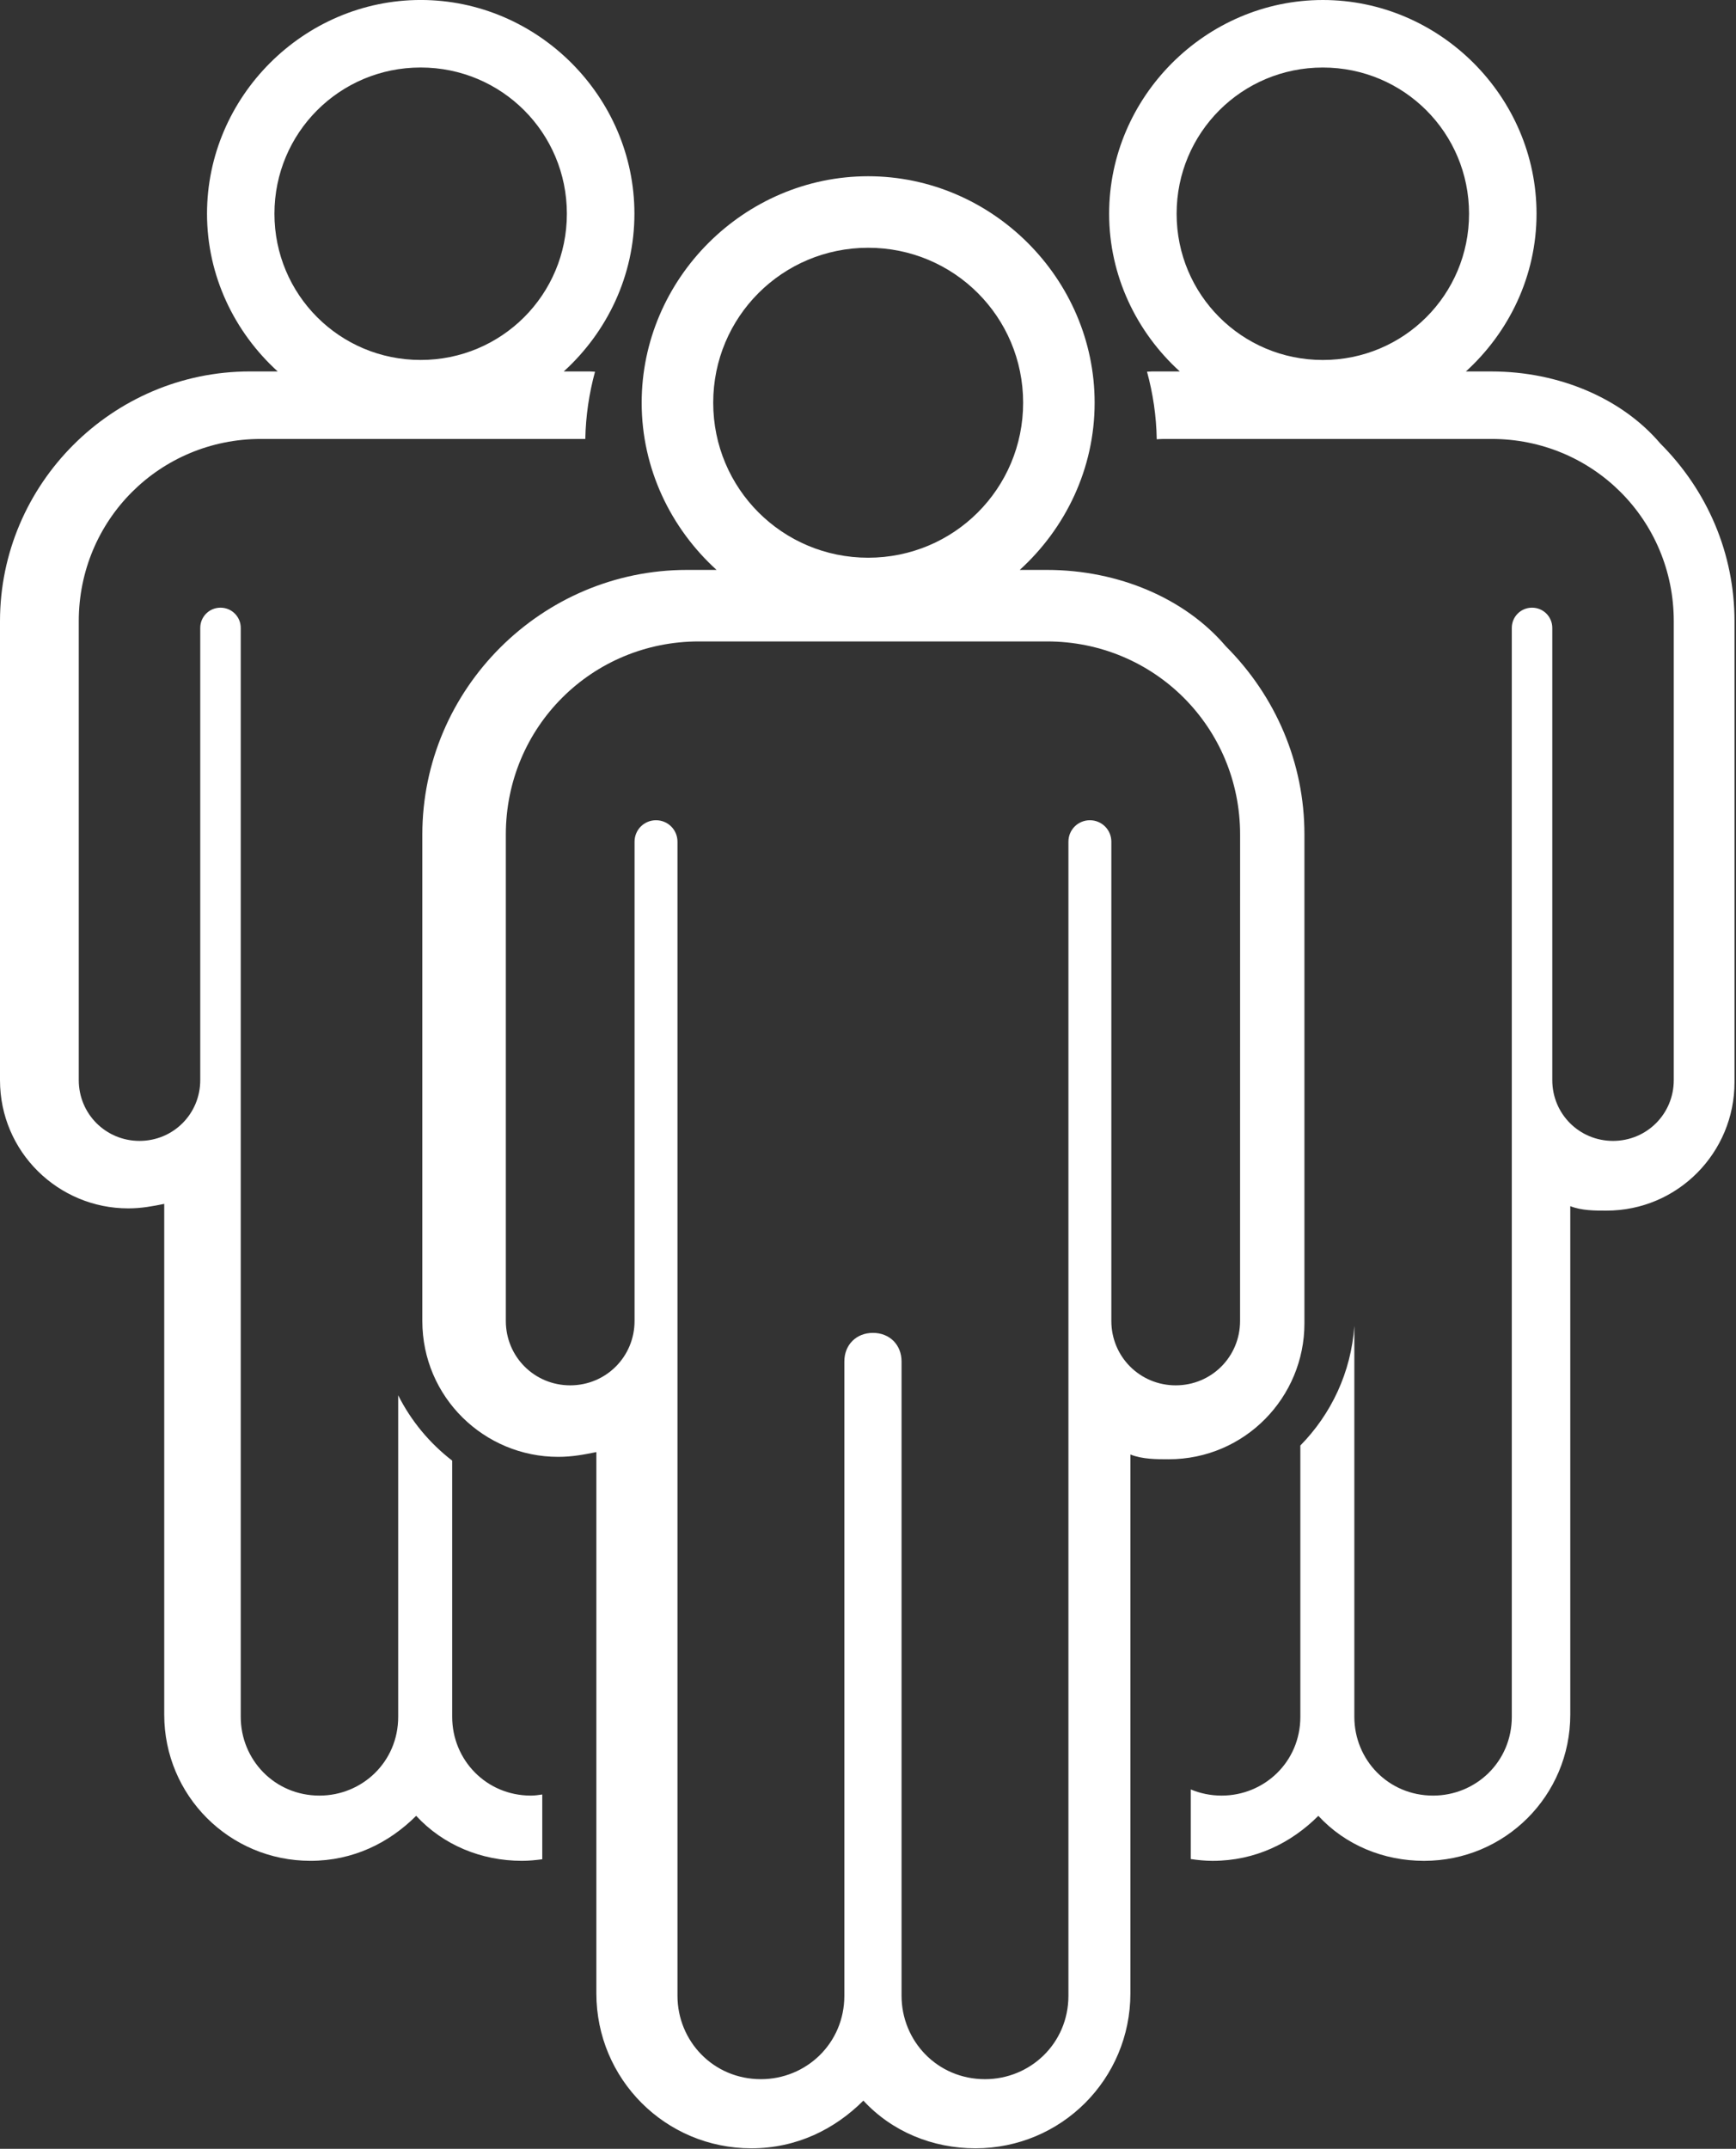 <svg width="80" height="99" viewBox="0 0 80 99" fill="none" xmlns="http://www.w3.org/2000/svg">
<rect x="0" y="0" width="80" height="99" fill="#333333" stroke="none"/>
<path d="M76.51 20.431C74.748 18.358 71.845 17.114 68.735 17.114H67.552C69.541 15.305 70.808 12.712 70.808 9.847C70.809 4.457 66.351 0 60.96 0C55.569 0 51.112 4.457 51.112 9.847C51.112 12.712 52.379 15.305 54.369 17.114H53.082C53.007 17.114 52.934 17.124 52.858 17.125C53.13 18.121 53.288 19.162 53.306 20.238C53.404 20.235 53.5 20.223 53.6 20.223H68.735C73.4 20.223 77.132 23.955 77.132 28.619C77.132 29.966 77.132 49.764 77.132 49.764C77.132 51.319 75.888 52.563 74.333 52.563C72.778 52.563 71.534 51.319 71.534 49.764V28.93C71.534 28.412 71.119 27.997 70.601 27.997C70.083 27.997 69.668 28.412 69.668 28.93V51.526V79.098C69.668 81.171 68.009 82.726 66.04 82.726C63.967 82.726 62.412 81.068 62.412 79.098V61.086C62.264 63.227 61.342 65.155 59.924 66.597V79.098C59.924 81.171 58.265 82.726 56.296 82.726C55.785 82.726 55.306 82.623 54.873 82.442V85.649C55.203 85.698 55.538 85.732 55.881 85.732C57.851 85.732 59.509 84.903 60.753 83.659C61.997 85.007 63.759 85.732 65.625 85.732C69.357 85.732 72.363 82.726 72.363 78.995V55.569C72.881 55.776 73.503 55.776 74.022 55.776C77.339 55.776 79.931 53.081 79.931 49.868V28.619C79.931 25.51 78.687 22.607 76.51 20.431ZM60.96 16.585C57.228 16.585 54.222 13.579 54.222 9.848C54.222 6.116 57.228 3.111 60.96 3.111C64.692 3.111 67.698 6.117 67.698 9.848C67.699 13.579 64.692 16.585 60.96 16.585Z" fill="white"/>
<path d="M24.99 82.675C24.817 82.7 24.645 82.726 24.466 82.726C22.393 82.726 20.838 81.068 20.838 79.098V67.294C19.799 66.493 18.944 65.466 18.35 64.284V79.098C18.35 81.171 16.691 82.726 14.722 82.726C12.649 82.726 11.094 81.068 11.094 79.098V51.527V28.93C11.094 28.412 10.679 27.997 10.161 27.997C9.643 27.997 9.228 28.412 9.228 28.93V49.764C9.228 51.319 7.984 52.563 6.429 52.563C4.874 52.563 3.63 51.319 3.63 49.764C3.63 49.764 3.63 29.966 3.63 28.619C3.63 23.955 7.362 20.223 12.027 20.223H26.973C26.993 19.152 27.15 18.117 27.42 17.126C27.334 17.124 27.249 17.113 27.163 17.113H25.98C27.969 15.304 29.236 12.711 29.236 9.846C29.236 4.456 24.778 -0.001 19.388 -0.001C13.997 -0.001 9.54 4.456 9.54 9.846C9.54 12.711 10.807 15.304 12.797 17.113H11.51C5.183 17.114 0 22.296 0 28.619V49.764C0 53.081 2.695 55.672 5.909 55.672C6.531 55.672 7.049 55.568 7.568 55.465V78.994C7.568 82.726 10.574 85.731 14.306 85.731C16.276 85.731 17.934 84.902 19.178 83.658C20.422 85.006 22.184 85.731 24.05 85.731C24.37 85.731 24.681 85.701 24.989 85.659V82.675H24.99ZM12.647 9.847C12.647 6.115 15.653 3.11 19.385 3.11C23.117 3.11 26.123 6.116 26.123 9.847C26.123 13.578 23.117 16.584 19.385 16.584C15.654 16.585 12.647 13.579 12.647 9.847Z" fill="white"/>
<path d="M56.487 29.772C54.619 27.575 51.543 26.257 48.247 26.257H46.993C49.101 24.34 50.444 21.592 50.444 18.556C50.444 12.844 45.72 8.12 40.007 8.12C34.294 8.12 29.57 12.843 29.57 18.556C29.57 21.592 30.913 24.34 33.021 26.257H31.657C24.955 26.257 19.462 31.75 19.462 38.45V60.859C19.462 64.374 22.319 67.12 25.724 67.12C26.383 67.12 26.932 67.01 27.482 66.9V91.836C27.482 95.791 30.668 98.976 34.623 98.976C36.711 98.976 38.468 98.097 39.787 96.779C41.105 98.207 42.973 98.976 44.951 98.976C48.906 98.976 52.092 95.79 52.092 91.836V67.011C52.641 67.231 53.301 67.231 53.85 67.231C57.366 67.231 60.112 64.375 60.112 60.97V38.45C60.113 35.154 58.794 32.079 56.487 29.772ZM40.008 11.415C43.963 11.415 47.149 14.601 47.149 18.555C47.149 22.51 43.963 25.695 40.008 25.695C36.053 25.695 32.867 22.509 32.867 18.555C32.866 14.601 36.052 11.415 40.008 11.415ZM57.146 60.859C57.146 62.507 55.828 63.825 54.18 63.825C52.532 63.825 51.214 62.507 51.214 60.859V38.779C51.214 38.23 50.774 37.79 50.225 37.79C49.676 37.79 49.236 38.229 49.236 38.779V62.726V91.946C49.236 94.143 47.478 95.791 45.391 95.791C43.194 95.791 41.546 94.033 41.546 91.946V62.726C41.546 61.957 40.997 61.408 40.228 61.408C39.459 61.408 38.91 61.957 38.91 62.726V91.946C38.91 94.143 37.152 95.791 35.065 95.791C32.868 95.791 31.22 94.033 31.22 91.946V62.726V38.779C31.22 38.23 30.78 37.79 30.231 37.79C29.682 37.79 29.242 38.229 29.242 38.779V60.859C29.242 62.507 27.924 63.825 26.276 63.825C24.628 63.825 23.31 62.507 23.31 60.859C23.31 60.859 23.31 39.878 23.31 38.45C23.31 33.507 27.265 29.552 32.209 29.552H48.249C53.193 29.552 57.148 33.507 57.148 38.45C57.146 39.878 57.146 60.859 57.146 60.859Z" fill="white"/>
</svg>
